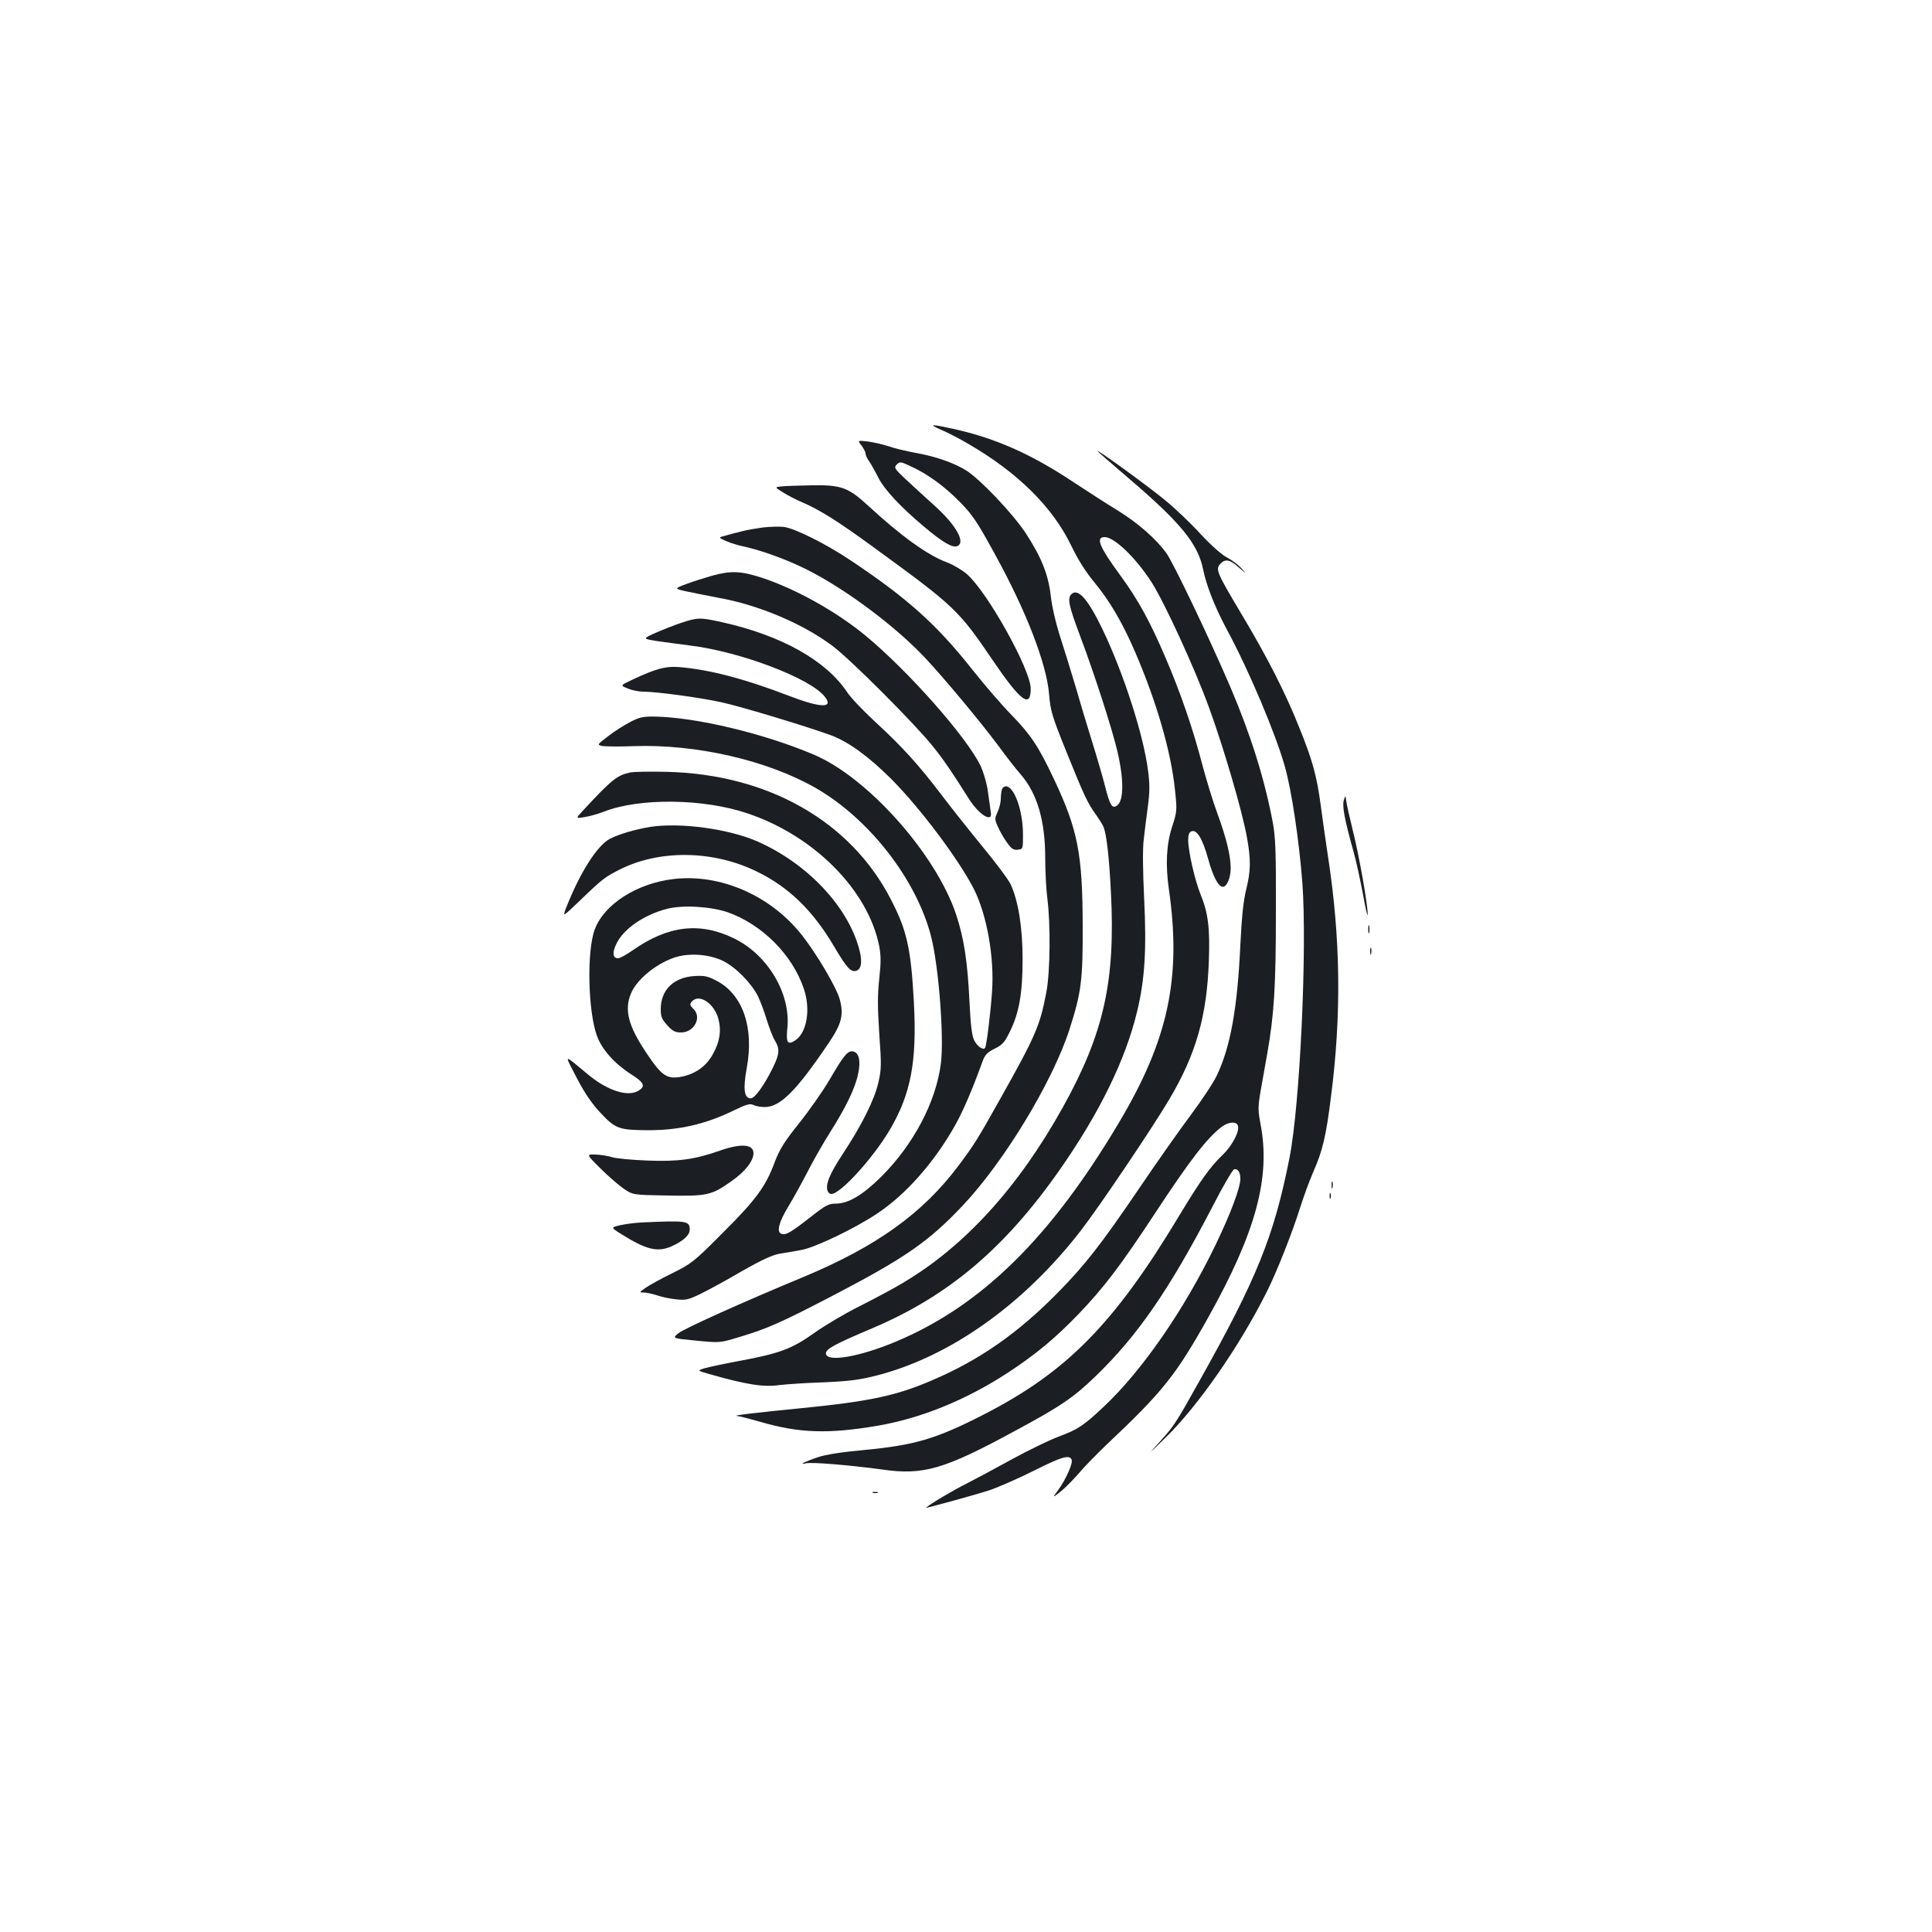 <?xml version="1.0" standalone="no"?>
<!DOCTYPE svg PUBLIC "-//W3C//DTD SVG 20010904//EN"
 "http://www.w3.org/TR/2001/REC-SVG-20010904/DTD/svg10.dtd">
<svg version="1.0" xmlns="http://www.w3.org/2000/svg"
 width="1000pt" height="1000pt" viewBox="0 0 1000 1000"
 preserveAspectRatio="xMidYMid meet">
<g transform="translate(0,1000) scale(0.1,-0.1)"
fill="#1b1f23" stroke="none">
<path d="M4870 7776 c30 -12 95 -46 143 -74 255 -148 436 -327 532 -527 35
-73 76 -137 120 -190 78 -94 145 -208 210 -359 110 -254 186 -516 206 -709 12
-111 12 -115 -14 -196 -30 -91 -35 -197 -17 -323 66 -458 -2 -778 -258 -1208
-354 -596 -711 -947 -1152 -1133 -192 -81 -365 -110 -365 -62 0 23 44 47 240
130 394 167 686 414 970 820 205 293 340 568 400 817 41 168 50 323 37 590 -7
143 -8 260 -2 303 4 39 14 114 21 168 10 76 11 117 1 190 -23 182 -127 505
-237 733 -75 155 -126 212 -160 178 -21 -22 -13 -59 45 -214 74 -196 170 -493
196 -609 34 -153 30 -259 -12 -275 -20 -8 -31 13 -54 104 -12 47 -42 150 -67
230 -25 80 -63 206 -84 280 -22 74 -58 191 -80 259 -24 74 -44 161 -50 215
-13 113 -48 201 -131 328 -67 101 -235 278 -307 323 -63 39 -156 72 -257 90
-49 9 -114 24 -144 35 -30 10 -79 21 -109 25 -53 6 -53 6 -32 -21 11 -15 21
-33 21 -41 0 -8 8 -27 19 -41 10 -15 31 -52 46 -82 32 -64 115 -153 239 -257
95 -80 145 -109 170 -100 47 18 -6 112 -125 217 -46 41 -110 101 -144 132 -56
53 -59 58 -43 74 15 15 20 15 71 -9 88 -40 176 -104 257 -187 65 -66 89 -103
181 -271 161 -293 265 -562 279 -721 7 -88 15 -114 90 -300 93 -230 109 -265
155 -328 17 -25 35 -53 38 -63 15 -41 28 -155 37 -333 24 -462 -36 -732 -248
-1114 -231 -416 -510 -722 -830 -911 -46 -28 -146 -81 -221 -119 -75 -37 -181
-100 -236 -139 -116 -83 -181 -107 -393 -146 -75 -14 -154 -31 -175 -37 -39
-12 -39 -12 24 -30 193 -55 281 -69 364 -57 33 4 134 11 225 14 136 6 185 12
280 36 379 98 759 368 1054 749 95 123 365 523 459 681 137 232 194 429 204
715 6 169 -3 247 -43 345 -29 71 -64 223 -64 282 0 26 5 40 17 44 28 11 58
-39 87 -145 26 -92 52 -142 76 -142 20 0 40 47 40 95 0 66 -22 156 -69 285
-22 58 -55 168 -76 245 -49 190 -115 381 -192 560 -79 186 -143 302 -233 425
-110 150 -131 200 -82 200 50 0 163 -109 244 -236 66 -104 221 -441 294 -641
77 -210 176 -548 199 -682 20 -112 19 -170 -5 -266 -14 -56 -23 -142 -30 -286
-15 -326 -51 -527 -121 -674 -17 -37 -78 -129 -134 -204 -56 -75 -177 -246
-268 -381 -199 -293 -282 -399 -424 -543 -206 -209 -404 -347 -650 -452 -186
-80 -323 -109 -688 -145 -233 -23 -350 -37 -321 -39 10 0 64 -14 120 -30 202
-59 352 -64 606 -21 229 39 461 134 680 277 145 96 238 173 361 300 131 136
222 256 396 521 184 280 270 391 347 450 34 25 74 29 83 7 11 -29 -28 -104
-79 -153 -64 -61 -115 -133 -223 -312 -337 -561 -583 -812 -1016 -1033 -244
-125 -354 -157 -614 -182 -113 -10 -202 -24 -240 -37 -69 -23 -106 -42 -63
-32 31 7 231 -10 393 -32 214 -31 321 0 689 200 236 127 302 172 415 281 218
210 383 449 606 878 53 104 104 191 112 194 19 7 33 -14 33 -48 0 -47 -50
-180 -129 -344 -161 -333 -378 -648 -578 -836 -104 -98 -134 -118 -234 -155
-50 -19 -159 -72 -243 -118 -83 -46 -188 -102 -233 -125 -65 -32 -195 -109
-210 -125 -6 -5 242 63 327 90 47 16 150 61 230 101 147 74 186 85 197 57 7
-18 -30 -102 -71 -158 -29 -40 -29 -40 13 -7 23 18 65 61 94 94 28 34 93 100
142 147 295 278 361 361 531 665 244 437 321 720 269 994 -14 74 -14 90 -1
169 9 48 24 137 35 197 36 204 45 349 45 735 1 320 -2 389 -17 468 -43 225
-113 447 -217 692 -106 248 -297 648 -334 699 -55 74 -145 153 -248 217 -51
31 -154 97 -228 146 -220 147 -407 230 -625 278 -117 26 -132 25 -65 -4z"/>
<path d="M5680 7666 c0 -2 69 -62 153 -134 276 -235 367 -345 394 -478 17 -85
61 -196 123 -312 115 -213 251 -536 300 -708 36 -127 74 -385 91 -603 25 -342
-12 -1150 -67 -1426 -80 -404 -169 -624 -467 -1155 -121 -217 -131 -231 -201
-309 -67 -73 -66 -73 28 19 167 163 380 469 521 750 52 102 135 313 174 438
18 57 49 142 70 190 47 106 65 184 90 384 55 426 50 819 -15 1243 -13 88 -31
211 -39 274 -19 142 -42 228 -110 395 -71 179 -166 365 -297 584 -129 216
-137 235 -113 262 26 29 50 25 97 -17 41 -36 42 -36 13 -4 -16 18 -50 43 -75
56 -27 14 -82 63 -137 122 -50 55 -133 134 -185 176 -87 72 -348 261 -348 253z"/>
<path d="M4052 7483 c-44 -4 -44 -4 0 -31 23 -15 71 -40 105 -54 87 -38 180
-96 354 -223 433 -315 449 -330 629 -595 143 -210 195 -249 195 -144 -1 99
-223 498 -330 592 -24 21 -71 49 -103 61 -99 36 -238 136 -409 294 -102 94
-140 108 -292 105 -58 -1 -126 -3 -149 -5z"/>
<path d="M3950 7270 c-36 -5 -85 -13 -110 -20 -25 -6 -63 -16 -84 -22 -39 -10
-39 -10 1 -28 22 -10 64 -23 94 -29 92 -20 224 -68 327 -120 199 -100 459
-294 612 -458 97 -103 289 -334 379 -455 39 -54 90 -119 113 -145 87 -100 128
-241 128 -435 0 -68 5 -162 11 -208 17 -132 15 -380 -5 -485 -33 -174 -54
-224 -243 -560 -111 -198 -129 -228 -213 -340 -185 -246 -424 -417 -800 -574
-307 -127 -618 -267 -649 -292 -32 -26 -32 -26 91 -38 124 -12 124 -12 223 18
144 43 215 74 482 213 380 198 499 281 676 468 215 228 464 639 552 910 62
193 70 256 69 540 -1 371 -25 495 -149 758 -80 169 -119 228 -220 332 -51 52
-144 160 -207 240 -180 227 -332 364 -623 558 -129 87 -294 169 -350 175 -22
2 -69 1 -105 -3z"/>
<path d="M3685 7020 c-38 -11 -99 -30 -133 -43 -64 -24 -64 -24 10 -40 40 -8
113 -23 161 -32 206 -37 434 -134 587 -249 93 -70 420 -397 516 -516 57 -70
104 -140 184 -267 35 -58 83 -103 107 -103 13 0 15 8 9 43 -3 23 -10 71 -15
106 -6 35 -22 88 -36 118 -74 151 -372 488 -595 673 -152 125 -361 242 -538
300 -108 35 -159 37 -257 10z"/>
<path d="M3525 6776 c-38 -13 -99 -37 -135 -53 -64 -29 -64 -29 10 -41 41 -6
118 -16 170 -23 259 -31 624 -169 699 -265 48 -61 -21 -59 -187 5 -226 87
-409 135 -564 148 -73 6 -124 -8 -249 -67 -59 -28 -59 -28 -19 -44 22 -9 57
-16 78 -16 72 0 297 -31 407 -55 111 -25 444 -126 567 -171 92 -35 195 -110
313 -228 151 -152 349 -417 426 -568 67 -133 106 -353 94 -528 -8 -115 -29
-288 -37 -295 -11 -11 -39 9 -55 39 -12 23 -19 76 -25 201 -10 208 -28 327
-69 451 -104 313 -459 712 -739 829 -258 109 -605 192 -820 196 -61 1 -80 -3
-128 -28 -31 -16 -83 -49 -115 -74 -57 -44 -57 -44 -30 -50 16 -3 89 -4 163
-1 325 11 690 -73 941 -216 279 -160 524 -476 599 -772 39 -155 67 -520 50
-654 -25 -199 -141 -419 -308 -586 -97 -96 -171 -140 -237 -140 -36 0 -53 -9
-129 -69 -104 -81 -129 -96 -152 -87 -26 10 -12 62 37 142 23 38 68 119 99
179 31 61 85 155 120 210 79 125 127 224 142 298 14 67 4 110 -28 115 -27 4
-48 -22 -124 -153 -33 -55 -102 -154 -154 -219 -76 -95 -101 -135 -126 -201
-47 -127 -98 -196 -269 -366 -149 -150 -161 -159 -261 -209 -58 -28 -120 -63
-139 -76 -33 -23 -33 -24 -9 -24 14 0 44 -7 67 -14 22 -8 67 -18 98 -21 52 -6
65 -3 129 28 39 19 135 71 213 117 102 58 158 84 197 91 30 5 80 13 111 19 70
12 277 111 392 188 150 99 297 266 405 458 41 73 89 185 140 326 14 39 25 50
64 70 40 19 52 33 79 88 48 97 66 199 66 375 0 162 -22 300 -61 386 -11 24
-76 112 -145 195 -68 83 -165 205 -214 270 -118 155 -202 248 -340 375 -62 57
-129 127 -148 156 -110 165 -342 295 -650 363 -113 25 -124 24 -210 -4z"/>
<path d="M3259 6001 c-65 -14 -94 -37 -242 -197 -38 -41 -38 -41 10 -33 26 4
71 17 99 28 184 72 516 68 743 -9 346 -116 625 -399 682 -688 9 -49 9 -86 0
-168 -9 -83 -9 -145 0 -284 12 -164 11 -186 -5 -255 -21 -90 -87 -221 -184
-368 -68 -103 -91 -159 -78 -192 3 -8 11 -15 19 -15 47 0 213 182 302 331 110
187 142 354 125 666 -15 273 -36 368 -118 526 -208 406 -637 650 -1162 662
-85 2 -171 1 -191 -4z"/>
<path d="M5186 5914 c-3 -9 -6 -31 -6 -49 0 -19 -8 -50 -17 -69 -15 -33 -15
-38 3 -77 10 -23 31 -60 47 -81 22 -31 33 -39 55 -36 27 3 27 4 27 78 0 124
-45 250 -89 250 -8 0 -17 -7 -20 -16z"/>
<path d="M6955 5856 c-8 -31 5 -100 50 -261 14 -49 36 -151 50 -225 13 -74 24
-121 24 -103 1 48 -44 305 -78 439 -16 65 -31 133 -33 149 -4 30 -4 30 -13 1z"/>
<path d="M3365 5720 c-77 -13 -160 -37 -207 -61 -66 -34 -155 -173 -227 -356
-20 -51 -20 -51 72 37 114 110 129 121 202 158 206 105 484 102 710 -8 166
-80 291 -201 401 -387 68 -115 89 -138 118 -127 26 10 30 52 12 116 -61 220
-269 439 -524 552 -150 66 -400 100 -557 76z"/>
<path d="M3485 5450 c-188 -22 -357 -130 -406 -259 -43 -113 -36 -428 12 -556
26 -69 92 -142 175 -195 70 -44 78 -64 34 -88 -55 -29 -155 4 -251 82 -138
114 -130 116 -64 -13 43 -82 78 -133 125 -183 76 -81 94 -87 246 -88 159 0
296 31 441 102 66 32 85 37 102 29 11 -6 37 -11 59 -11 80 0 163 82 331 331
67 99 79 145 58 225 -16 61 -121 239 -198 336 -162 204 -422 317 -664 288z
m282 -172 c177 -63 333 -218 393 -394 37 -107 17 -229 -44 -269 -39 -26 -48
-12 -41 60 20 181 -101 384 -278 469 -176 85 -340 65 -521 -62 -33 -23 -67
-42 -77 -42 -28 0 -31 30 -8 76 37 77 144 150 262 180 81 21 227 12 314 -18z
m-26 -251 c66 -32 146 -113 182 -183 13 -27 34 -83 46 -124 13 -41 31 -89 42
-106 26 -43 24 -69 -10 -139 -45 -92 -94 -160 -115 -160 -34 0 -41 47 -21 156
39 210 -20 381 -155 452 -47 25 -64 28 -116 25 -108 -7 -174 -72 -174 -172 0
-39 6 -52 34 -83 27 -30 41 -37 71 -37 69 0 110 80 63 123 -17 17 -19 23 -8
36 37 45 118 -8 139 -91 15 -59 7 -115 -28 -178 -32 -61 -86 -101 -154 -117
-83 -18 -109 -2 -190 119 -95 141 -117 225 -81 310 28 69 122 148 217 183 74
28 183 22 258 -14z"/>
<path d="M7082 5190 c0 -19 2 -27 5 -17 2 9 2 25 0 35 -3 9 -5 1 -5 -18z"/>
<path d="M7092 5075 c0 -16 2 -22 5 -12 2 9 2 23 0 30 -3 6 -5 -1 -5 -18z"/>
<path d="M3725 4044 c-131 -46 -215 -57 -374 -51 -80 3 -162 11 -181 17 -19 6
-58 13 -85 14 -51 2 -51 2 20 -69 39 -39 94 -87 121 -106 49 -34 49 -34 228
-37 206 -4 229 1 333 75 70 49 113 104 113 144 0 47 -64 52 -175 13z"/>
<path d="M6892 3865 c0 -16 2 -22 5 -12 2 9 2 23 0 30 -3 6 -5 -1 -5 -18z"/>
<path d="M6882 3810 c0 -14 2 -19 5 -12 2 6 2 18 0 25 -3 6 -5 1 -5 -13z"/>
<path d="M3330 3673 c-36 -1 -88 -8 -117 -14 -52 -12 -52 -12 0 -45 132 -83
190 -97 263 -65 60 27 94 58 94 86 0 46 -15 48 -240 38z"/>
<path d="M4518 2273 c6 -2 18 -2 25 0 6 3 1 5 -13 5 -14 0 -19 -2 -12 -5z"/>
</g>
</svg>
